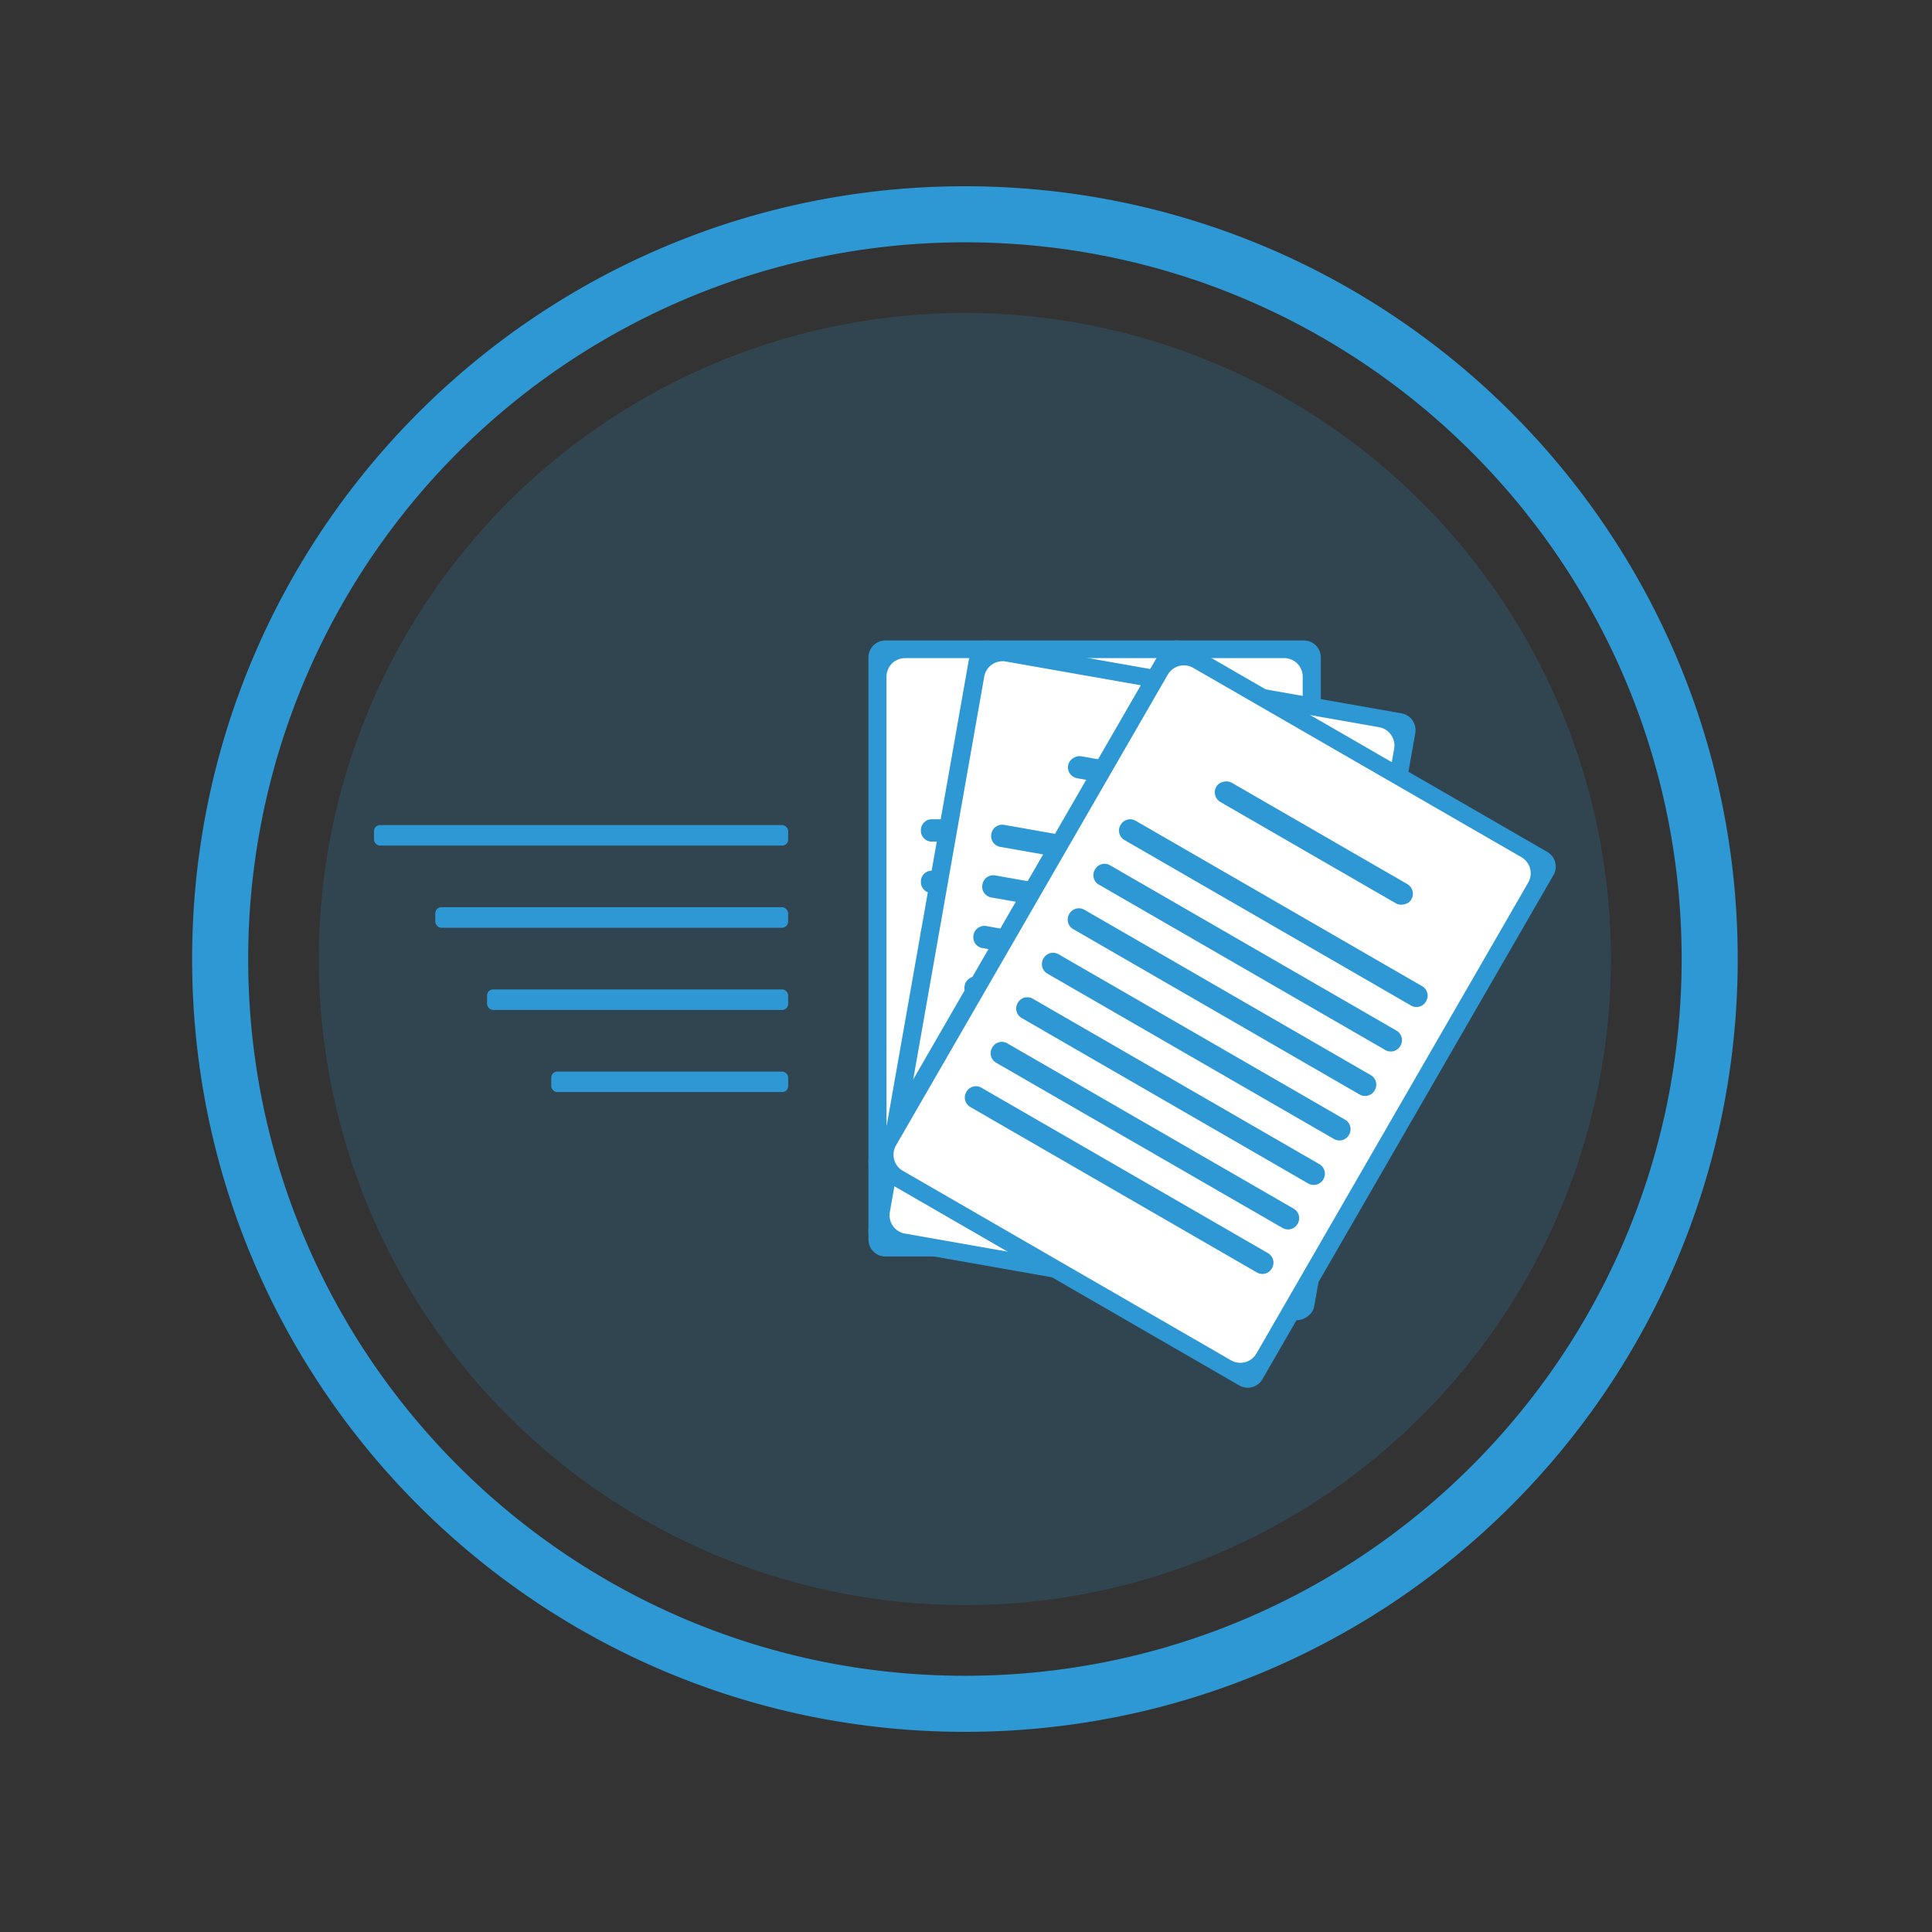 <svg id="Layer_1" data-name="Layer 1" xmlns="http://www.w3.org/2000/svg" viewBox="0 0 500 500">
  <rect x="0" y="0" width="500" height="500" fill="#333333" stroke="none"/>
  <defs>
    <style>
      .cls-1, .cls-2 {
        fill: #2d98d4;
      }

      .cls-1 {
        opacity: 0.19;
      }

      .cls-3 {
        fill: #fff;
      }
    </style>
  </defs>
  <title>EP-Disseminations</title>
  <g>
    <g>
      <circle class="cls-1" cx="249.71" cy="248.2" r="167.19"/>
      <path class="cls-2" d="M249.72,48.2c-110.46,0-200,89.54-200,200s89.55,200,200,200,200-89.53,200-200S360.18,48.2,249.72,48.2Zm0,385.49c-102.45,0-185.49-83.05-185.49-185.49A185.48,185.48,0,0,1,249.71,62.71c102.45,0,185.5,83,185.5,185.49S352.16,433.69,249.71,433.69Z"/>
    </g>
    <g>
      <g>
        <g>
          <path class="cls-2" d="M337.43,165.75H229.14a4.4,4.4,0,0,0-4.39,4.39V320.78a4.39,4.39,0,0,0,4.39,4.4H337.43a4.39,4.39,0,0,0,4.4-4.4V170.14A4.4,4.4,0,0,0,337.43,165.75Z"/>
          <path class="cls-3" d="M337.14,315.81a4.8,4.8,0,0,1-4.81,4.8H234.24a4.81,4.81,0,0,1-4.81-4.8V175.12a4.81,4.81,0,0,1,4.81-4.8h98.09a4.8,4.8,0,0,1,4.81,4.8Z"/>
          <path class="cls-2" d="M329.59,214.92h0a2.83,2.83,0,0,1-2.77,2.89H241.09a2.83,2.83,0,0,1-2.77-2.89h0a2.84,2.84,0,0,1,2.77-2.9h85.73A2.84,2.84,0,0,1,329.59,214.92Z"/>
          <path class="cls-2" d="M329.59,228.21h0a2.84,2.84,0,0,1-2.77,2.9H241.09a2.84,2.84,0,0,1-2.77-2.9h0a2.83,2.83,0,0,1,2.77-2.89h85.73A2.83,2.83,0,0,1,329.59,228.21Z"/>
          <path class="cls-2" d="M329.59,254.8h0a2.84,2.84,0,0,1-2.77,2.9H241.09a2.84,2.84,0,0,1-2.77-2.9h0a2.83,2.83,0,0,1,2.77-2.89h85.73A2.83,2.83,0,0,1,329.59,254.8Z"/>
          <path class="cls-2" d="M329.59,268.1h0a2.83,2.83,0,0,1-2.77,2.89H241.09a2.83,2.83,0,0,1-2.77-2.89h0a2.84,2.84,0,0,1,2.77-2.9h85.73A2.84,2.84,0,0,1,329.59,268.1Z"/>
          <path class="cls-2" d="M329.59,241.51h0a2.83,2.83,0,0,1-2.77,2.89H241.09a2.83,2.83,0,0,1-2.77-2.89h0a2.84,2.84,0,0,1,2.77-2.9h85.73A2.84,2.84,0,0,1,329.59,241.51Z"/>
          <path class="cls-2" d="M329.59,281.39h0a2.84,2.84,0,0,1-2.77,2.9H241.09a2.84,2.84,0,0,1-2.77-2.9h0a2.83,2.83,0,0,1,2.77-2.89h85.73A2.83,2.83,0,0,1,329.59,281.39Z"/>
          <path class="cls-2" d="M329.59,294.69h0a2.84,2.84,0,0,1-2.77,2.89H241.09a2.84,2.84,0,0,1-2.77-2.89h0a2.84,2.84,0,0,1,2.77-2.9h85.73A2.84,2.84,0,0,1,329.59,294.69Z"/>
          <rect class="cls-2" x="254.8" y="191.08" width="58.31" height="5.79" rx="2.89"/>
        </g>
        <g>
          <rect class="cls-2" x="215.83" y="195.19" width="159.44" height="117.08" rx="4.4" transform="translate(-5.65 500.72) rotate(-80)"/>
          <path class="cls-3" d="M336.37,332.35a4.82,4.82,0,0,1-5.58,3.9l-96.59-17a4.8,4.8,0,0,1-3.91-5.56L254.72,175.1a4.82,4.82,0,0,1,5.58-3.9l96.59,17a4.81,4.81,0,0,1,3.91,5.57Z"/>
          <path class="cls-2" d="M346.45,231.68h0a2.85,2.85,0,0,1-3.24,2.37l-84.42-14.89a2.83,2.83,0,0,1-2.23-3.33h0a2.85,2.85,0,0,1,3.23-2.37l84.43,14.89A2.84,2.84,0,0,1,346.45,231.68Z"/>
          <path class="cls-2" d="M344.14,244.77h0a2.83,2.83,0,0,1-3.23,2.37l-84.43-14.89a2.83,2.83,0,0,1-2.23-3.33h0a2.85,2.85,0,0,1,3.24-2.37l84.42,14.89A2.84,2.84,0,0,1,344.14,244.77Z"/>
          <path class="cls-2" d="M339.52,271h0a2.84,2.84,0,0,1-3.23,2.37l-84.43-14.89a2.84,2.84,0,0,1-2.22-3.33h0a2.82,2.82,0,0,1,3.23-2.37l84.42,14.89A2.83,2.83,0,0,1,339.52,271Z"/>
          <path class="cls-2" d="M337.21,284.05h0a2.83,2.83,0,0,1-3.23,2.37l-84.43-14.89a2.83,2.83,0,0,1-2.22-3.33h0a2.84,2.84,0,0,1,3.23-2.37L335,280.72A2.84,2.84,0,0,1,337.21,284.05Z"/>
          <path class="cls-2" d="M341.83,257.87h0a2.83,2.83,0,0,1-3.23,2.36l-84.43-14.88a2.84,2.84,0,0,1-2.23-3.33h0a2.84,2.84,0,0,1,3.24-2.37l84.42,14.88A2.84,2.84,0,0,1,341.83,257.87Z"/>
          <path class="cls-2" d="M334.9,297.14h0a2.82,2.82,0,0,1-3.23,2.37l-84.42-14.88a2.84,2.84,0,0,1-2.23-3.34h0a2.83,2.83,0,0,1,3.23-2.36l84.43,14.88A2.84,2.84,0,0,1,334.9,297.14Z"/>
          <path class="cls-2" d="M332.59,310.24h0a2.84,2.84,0,0,1-3.23,2.37l-84.42-14.89a2.84,2.84,0,0,1-2.23-3.33h0a2.83,2.83,0,0,1,3.23-2.37l84.43,14.89A2.83,2.83,0,0,1,332.59,310.24Z"/>
          <rect class="cls-2" x="302.25" y="173.97" width="5.79" height="58.31" rx="2.89" transform="translate(52.11 468.36) rotate(-80)"/>
        </g>
        <g>
          <path class="cls-2" d="M400.44,220.48l-93.78-54.14a4.38,4.38,0,0,0-6,1.61L225.34,298.4a4.39,4.39,0,0,0,1.61,6l93.77,54.15a4.4,4.4,0,0,0,6-1.62l75.32-130.46A4.4,4.4,0,0,0,400.44,220.48Z"/>
          <path class="cls-3" d="M325.16,350.29a4.81,4.81,0,0,1-6.57,1.76L233.65,303a4.81,4.81,0,0,1-1.77-6.56L302.22,174.6a4.83,4.83,0,0,1,6.58-1.76l84.94,49a4.81,4.81,0,0,1,1.76,6.57Z"/>
          <path class="cls-2" d="M369.07,259.14h0a2.83,2.83,0,0,1-3.85,1.12L291,217.4a2.84,2.84,0,0,1-1-3.9h0a2.85,2.85,0,0,1,3.85-1.12l74.24,42.87A2.83,2.83,0,0,1,369.07,259.14Z"/>
          <path class="cls-2" d="M362.42,270.65h0a2.84,2.84,0,0,1-3.85,1.13l-74.24-42.87a2.83,2.83,0,0,1-.95-3.89h0a2.82,2.82,0,0,1,3.84-1.12l74.25,42.86A2.84,2.84,0,0,1,362.42,270.65Z"/>
          <path class="cls-2" d="M349.12,293.68h0a2.82,2.82,0,0,1-3.84,1.12L271,251.94a2.84,2.84,0,0,1-.95-3.89h0a2.83,2.83,0,0,1,3.85-1.12l74.24,42.86A2.83,2.83,0,0,1,349.12,293.68Z"/>
          <path class="cls-2" d="M342.48,305.2h0a2.85,2.85,0,0,1-3.85,1.12l-74.24-42.87a2.83,2.83,0,0,1-1-3.89h0a2.84,2.84,0,0,1,3.85-1.12l74.24,42.86A2.84,2.84,0,0,1,342.48,305.2Z"/>
          <path class="cls-2" d="M355.77,282.17h0a2.85,2.85,0,0,1-3.85,1.12l-74.24-42.87a2.83,2.83,0,0,1-.95-3.89h0a2.85,2.85,0,0,1,3.85-1.12l74.24,42.87A2.83,2.83,0,0,1,355.77,282.17Z"/>
          <path class="cls-2" d="M335.83,316.71h0a2.84,2.84,0,0,1-3.85,1.12L257.74,275a2.84,2.84,0,0,1-.95-3.9h0a2.83,2.83,0,0,1,3.84-1.12l74.25,42.87A2.84,2.84,0,0,1,335.83,316.71Z"/>
          <path class="cls-2" d="M329.18,328.22h0a2.83,2.83,0,0,1-3.85,1.12l-74.24-42.86a2.84,2.84,0,0,1-1-3.89h0a2.83,2.83,0,0,1,3.85-1.12l74.24,42.86A2.84,2.84,0,0,1,329.18,328.22Z"/>
          <rect class="cls-2" x="337.12" y="189.03" width="5.79" height="58.31" rx="2.89" transform="translate(-18.94 403.55) rotate(-60)"/>
        </g>
      </g>
      <g>
        <rect class="cls-2" x="96.79" y="213.53" width="107.19" height="5.31" rx="1.56"/>
        <rect class="cls-2" x="126.05" y="256.06" width="77.93" height="5.31" rx="1.56"/>
        <rect class="cls-2" x="112.65" y="234.79" width="91.32" height="5.31" rx="1.56"/>
        <rect class="cls-2" x="142.66" y="277.32" width="61.32" height="5.31" rx="1.56"/>
      </g>
    </g>
  </g>
</svg>

